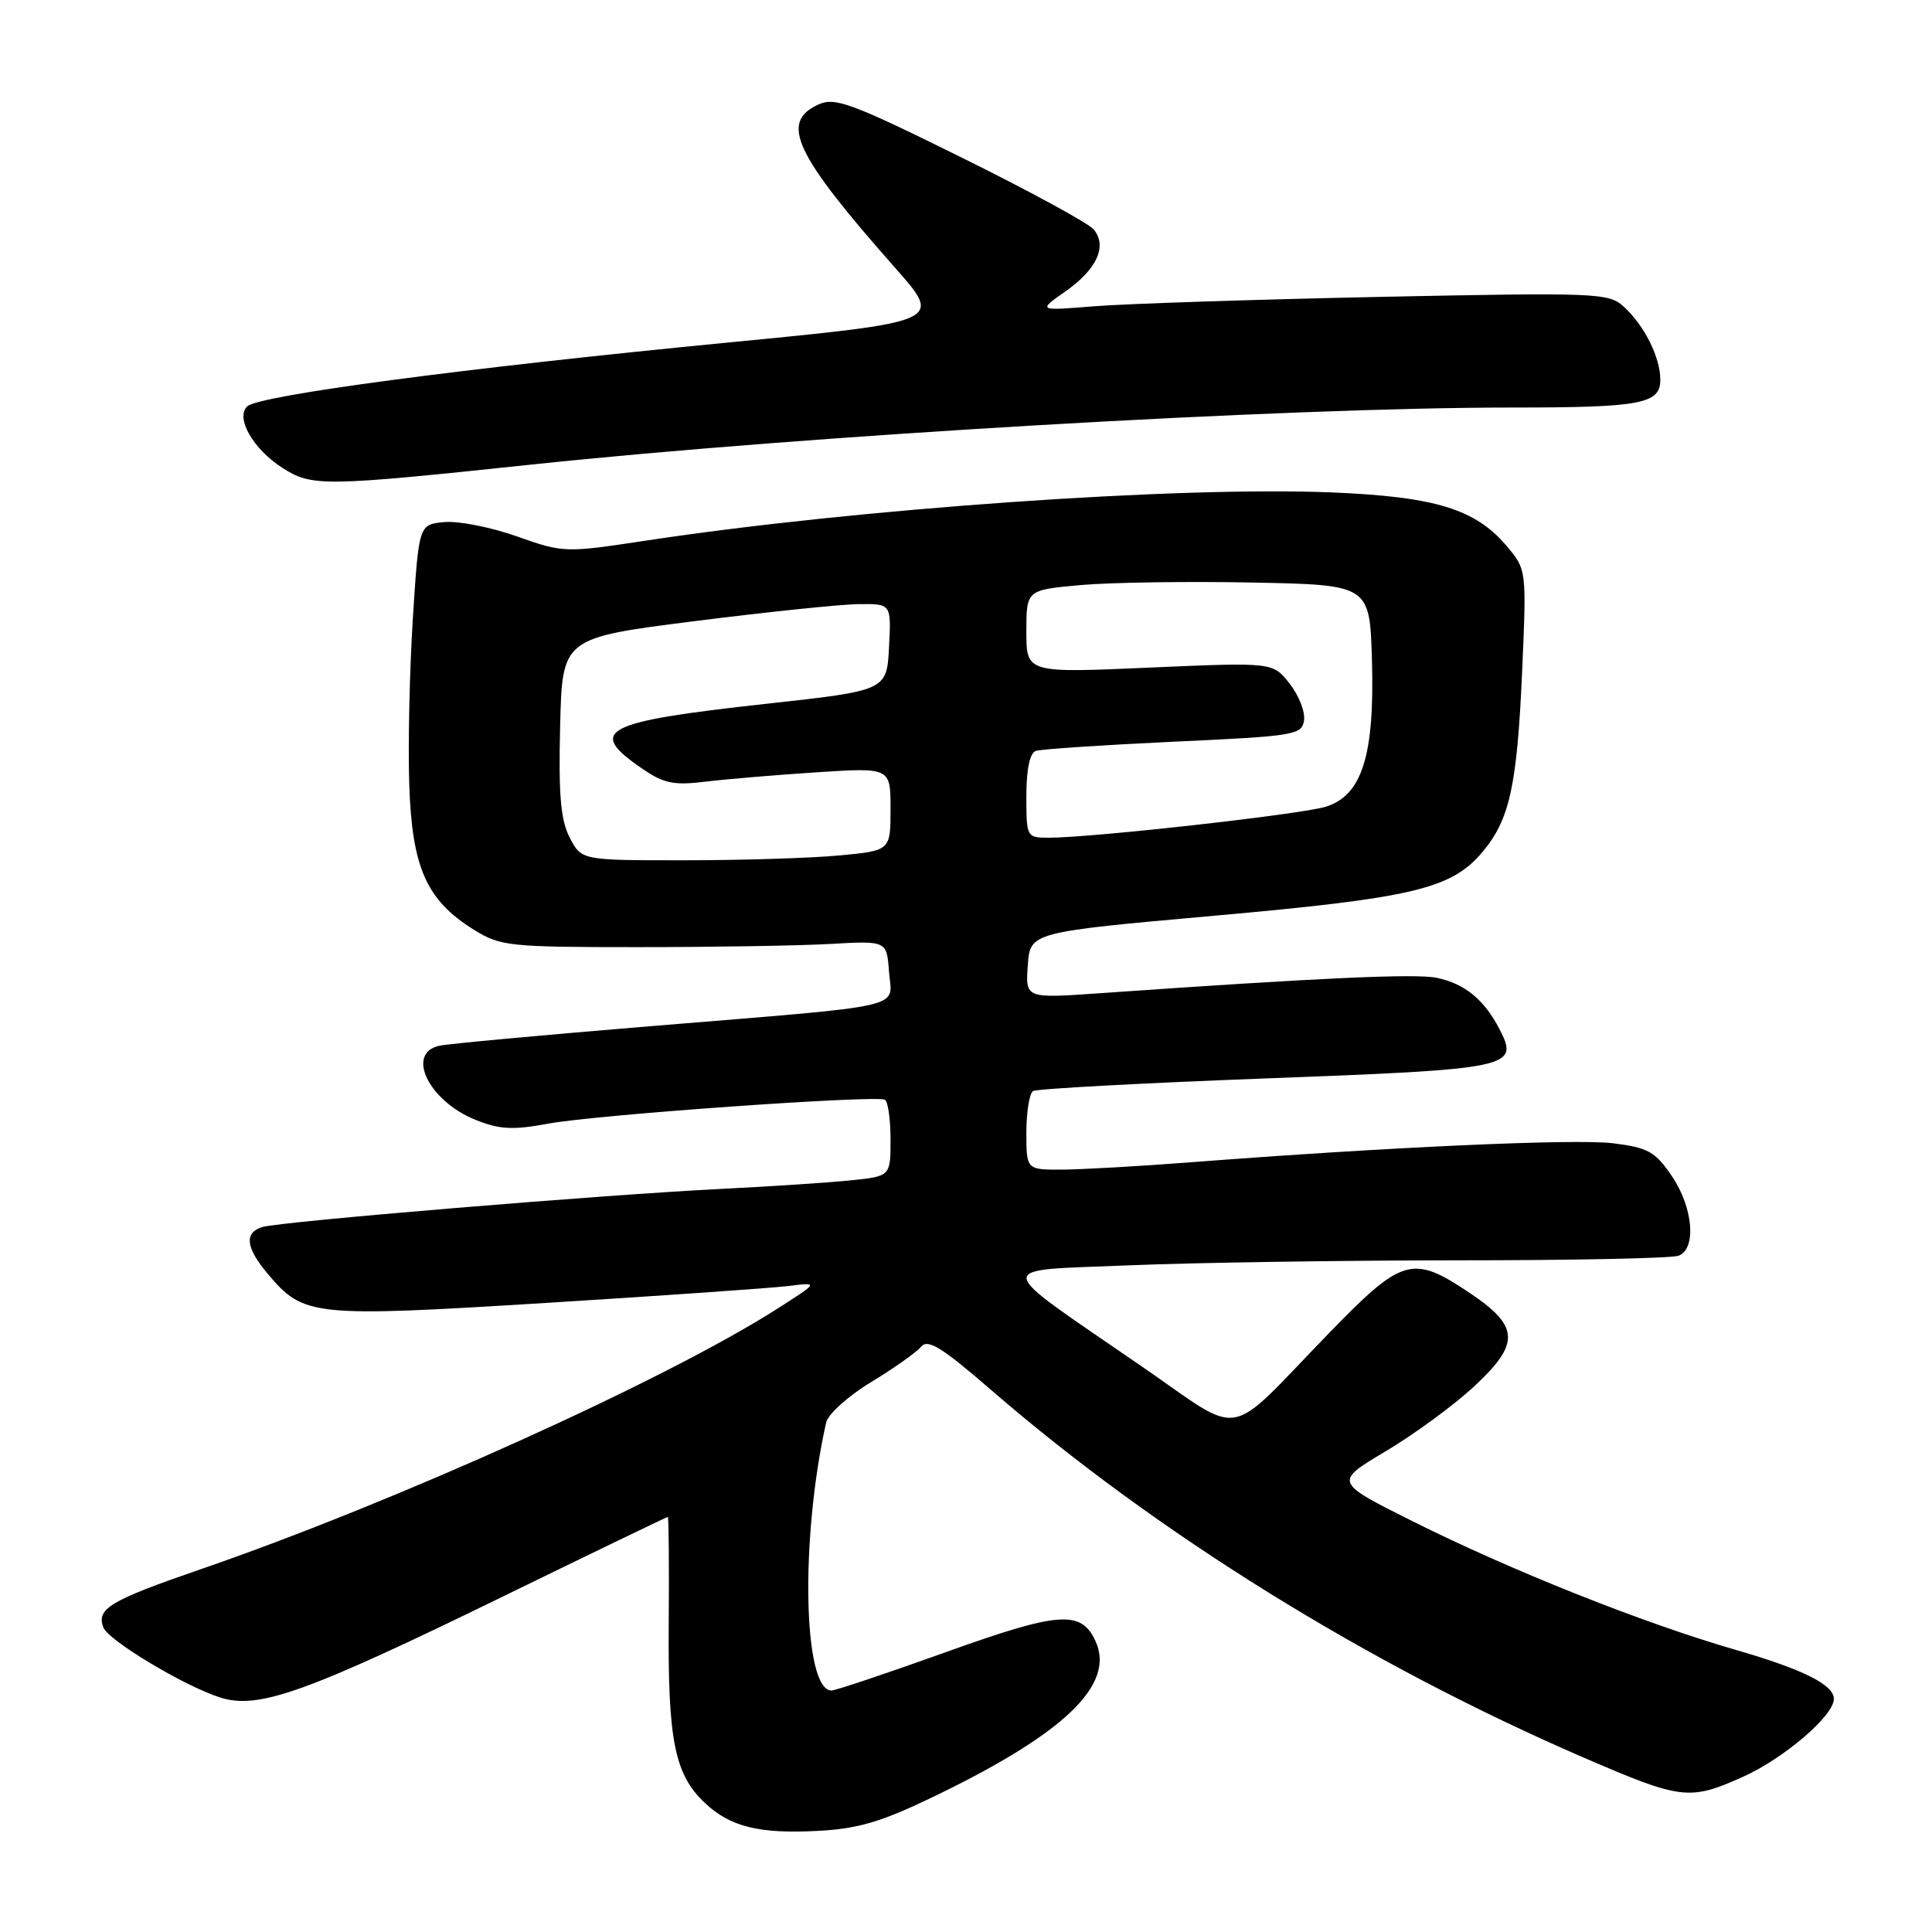 <?xml version="1.0" encoding="UTF-8" standalone="no"?>
<!DOCTYPE svg PUBLIC "-//W3C//DTD SVG 1.1//EN" "http://www.w3.org/Graphics/SVG/1.1/DTD/svg11.dtd" >
<svg xmlns="http://www.w3.org/2000/svg" xmlns:xlink="http://www.w3.org/1999/xlink" version="1.1" viewBox="0 0 256 256">
 <g >
 <path fill="currentColor"
d=" M 123.43 238.20 C 140.98 229.78 147.81 223.27 145.17 217.48 C 143.27 213.31 140.36 213.52 125.27 218.94 C 117.51 221.72 110.72 224.00 110.18 224.00 C 106.42 224.00 106.01 203.92 109.47 188.49 C 109.72 187.38 112.39 184.97 115.42 183.14 C 118.44 181.31 121.42 179.20 122.04 178.46 C 122.94 177.37 124.74 178.48 131.33 184.18 C 153.26 203.16 181.16 220.48 209.73 232.84 C 222.82 238.50 223.85 238.63 230.99 235.42 C 236.38 233.00 243.00 227.33 243.00 225.12 C 243.00 223.24 238.93 221.20 230.00 218.62 C 217.69 215.06 200.18 208.08 187.13 201.55 C 176.77 196.37 176.77 196.37 183.63 192.29 C 187.41 190.04 192.67 186.18 195.33 183.71 C 201.48 177.98 201.36 175.74 194.64 171.25 C 187.14 166.24 185.80 166.63 176.00 176.75 C 162.16 191.02 165.04 190.52 151.31 181.07 C 131.14 167.19 131.29 168.43 149.68 167.66 C 158.38 167.30 177.95 167.01 193.17 167.00 C 208.39 167.00 221.55 166.73 222.42 166.39 C 224.82 165.47 224.36 159.99 221.51 155.81 C 219.33 152.60 218.38 152.07 213.76 151.49 C 208.78 150.87 183.85 151.99 157.50 154.03 C 150.90 154.54 143.36 154.96 140.75 154.98 C 136.00 155.00 136.00 155.00 136.00 150.06 C 136.00 147.34 136.40 144.87 136.89 144.57 C 137.37 144.27 151.21 143.52 167.64 142.90 C 200.41 141.67 201.33 141.47 198.69 136.37 C 196.67 132.46 194.10 130.35 190.40 129.57 C 187.63 128.98 174.73 129.57 145.69 131.61 C 135.87 132.30 135.87 132.30 136.19 127.91 C 136.50 123.52 136.50 123.52 160.89 121.34 C 187.26 118.99 192.32 117.78 196.43 112.90 C 200.04 108.61 201.02 104.14 201.69 88.99 C 202.28 75.48 202.28 75.48 199.64 72.35 C 195.52 67.46 190.15 65.81 176.50 65.25 C 156.13 64.41 113.51 67.40 85.62 71.63 C 74.85 73.26 74.68 73.26 68.48 71.07 C 65.03 69.85 60.71 69.00 58.86 69.18 C 55.50 69.50 55.50 69.50 54.70 82.00 C 54.27 88.88 54.05 98.78 54.23 104.02 C 54.60 114.99 56.52 119.30 62.80 123.20 C 66.30 125.38 67.46 125.50 84.50 125.50 C 94.40 125.50 105.88 125.31 110.00 125.08 C 117.50 124.65 117.50 124.65 117.80 128.77 C 118.17 133.75 121.01 133.11 86.00 135.99 C 71.97 137.15 59.49 138.30 58.25 138.56 C 53.70 139.52 56.80 145.90 63.02 148.39 C 66.21 149.67 67.96 149.76 72.70 148.88 C 79.03 147.71 116.04 145.09 117.25 145.72 C 117.66 145.94 118.00 148.31 118.00 150.99 C 118.00 155.86 118.00 155.86 112.75 156.40 C 109.86 156.70 102.10 157.21 95.50 157.54 C 80.06 158.30 37.03 161.87 34.75 162.59 C 32.33 163.34 32.56 165.33 35.48 168.79 C 40.23 174.44 41.37 174.56 72.41 172.64 C 87.86 171.68 102.30 170.67 104.50 170.40 C 108.50 169.90 108.50 169.90 103.00 173.41 C 88.25 182.84 52.29 199.08 26.54 207.95 C 14.56 212.08 12.74 213.16 13.70 215.65 C 14.35 217.37 24.42 223.41 29.15 224.92 C 34.23 226.55 40.47 224.32 66.88 211.43 C 78.64 205.69 88.36 201.00 88.49 201.00 C 88.61 201.00 88.67 207.41 88.61 215.25 C 88.49 230.64 89.41 235.15 93.40 238.90 C 96.74 242.05 100.55 243.00 108.23 242.61 C 113.61 242.34 116.66 241.45 123.43 238.20 Z  M 70.50 61.55 C 107.12 57.68 170.33 54.00 200.33 54.00 C 217.44 54.00 220.00 53.52 220.00 50.33 C 220.00 47.33 217.88 43.11 215.12 40.60 C 213.13 38.81 211.53 38.75 182.76 39.34 C 166.12 39.69 149.12 40.25 145.00 40.58 C 137.50 41.19 137.50 41.19 141.18 38.61 C 145.35 35.68 146.75 32.61 144.92 30.40 C 144.23 29.57 136.30 25.26 127.29 20.81 C 112.83 13.66 110.63 12.85 108.46 13.84 C 103.28 16.19 105.26 20.39 118.67 35.56 C 124.91 42.63 124.91 42.63 96.34 45.40 C 61.11 48.82 34.20 52.40 32.74 53.86 C 31.19 55.41 33.55 59.52 37.43 62.00 C 41.34 64.50 42.82 64.48 70.50 61.55 Z  M 75.49 110.99 C 74.29 108.66 74.00 105.34 74.22 96.25 C 74.50 84.53 74.50 84.53 92.00 82.31 C 101.62 81.09 111.43 80.07 113.80 80.05 C 118.10 80.00 118.10 80.00 117.80 85.75 C 117.50 91.50 117.50 91.50 101.50 93.26 C 79.85 95.64 77.67 96.77 85.08 101.84 C 87.96 103.82 89.28 104.09 93.50 103.57 C 96.25 103.24 102.89 102.68 108.25 102.33 C 118.00 101.70 118.00 101.70 118.00 107.20 C 118.00 112.71 118.00 112.71 111.25 113.35 C 107.54 113.70 98.32 113.99 90.78 113.99 C 77.05 114.00 77.05 114.00 75.49 110.99 Z  M 136.00 105.47 C 136.00 101.94 136.45 99.78 137.25 99.50 C 137.94 99.26 146.15 98.72 155.50 98.28 C 171.60 97.54 172.52 97.39 172.79 95.44 C 172.96 94.31 172.09 92.11 170.87 90.57 C 168.66 87.75 168.66 87.75 152.33 88.46 C 136.00 89.18 136.00 89.18 136.00 83.67 C 136.00 78.17 136.00 78.17 143.25 77.52 C 147.24 77.17 157.47 77.02 166.00 77.19 C 181.50 77.50 181.50 77.50 181.79 87.50 C 182.15 100.08 180.49 105.38 175.69 106.89 C 172.53 107.89 144.75 111.00 138.99 111.00 C 136.03 111.00 136.00 110.94 136.00 105.47 Z "/>
</g>
</svg>